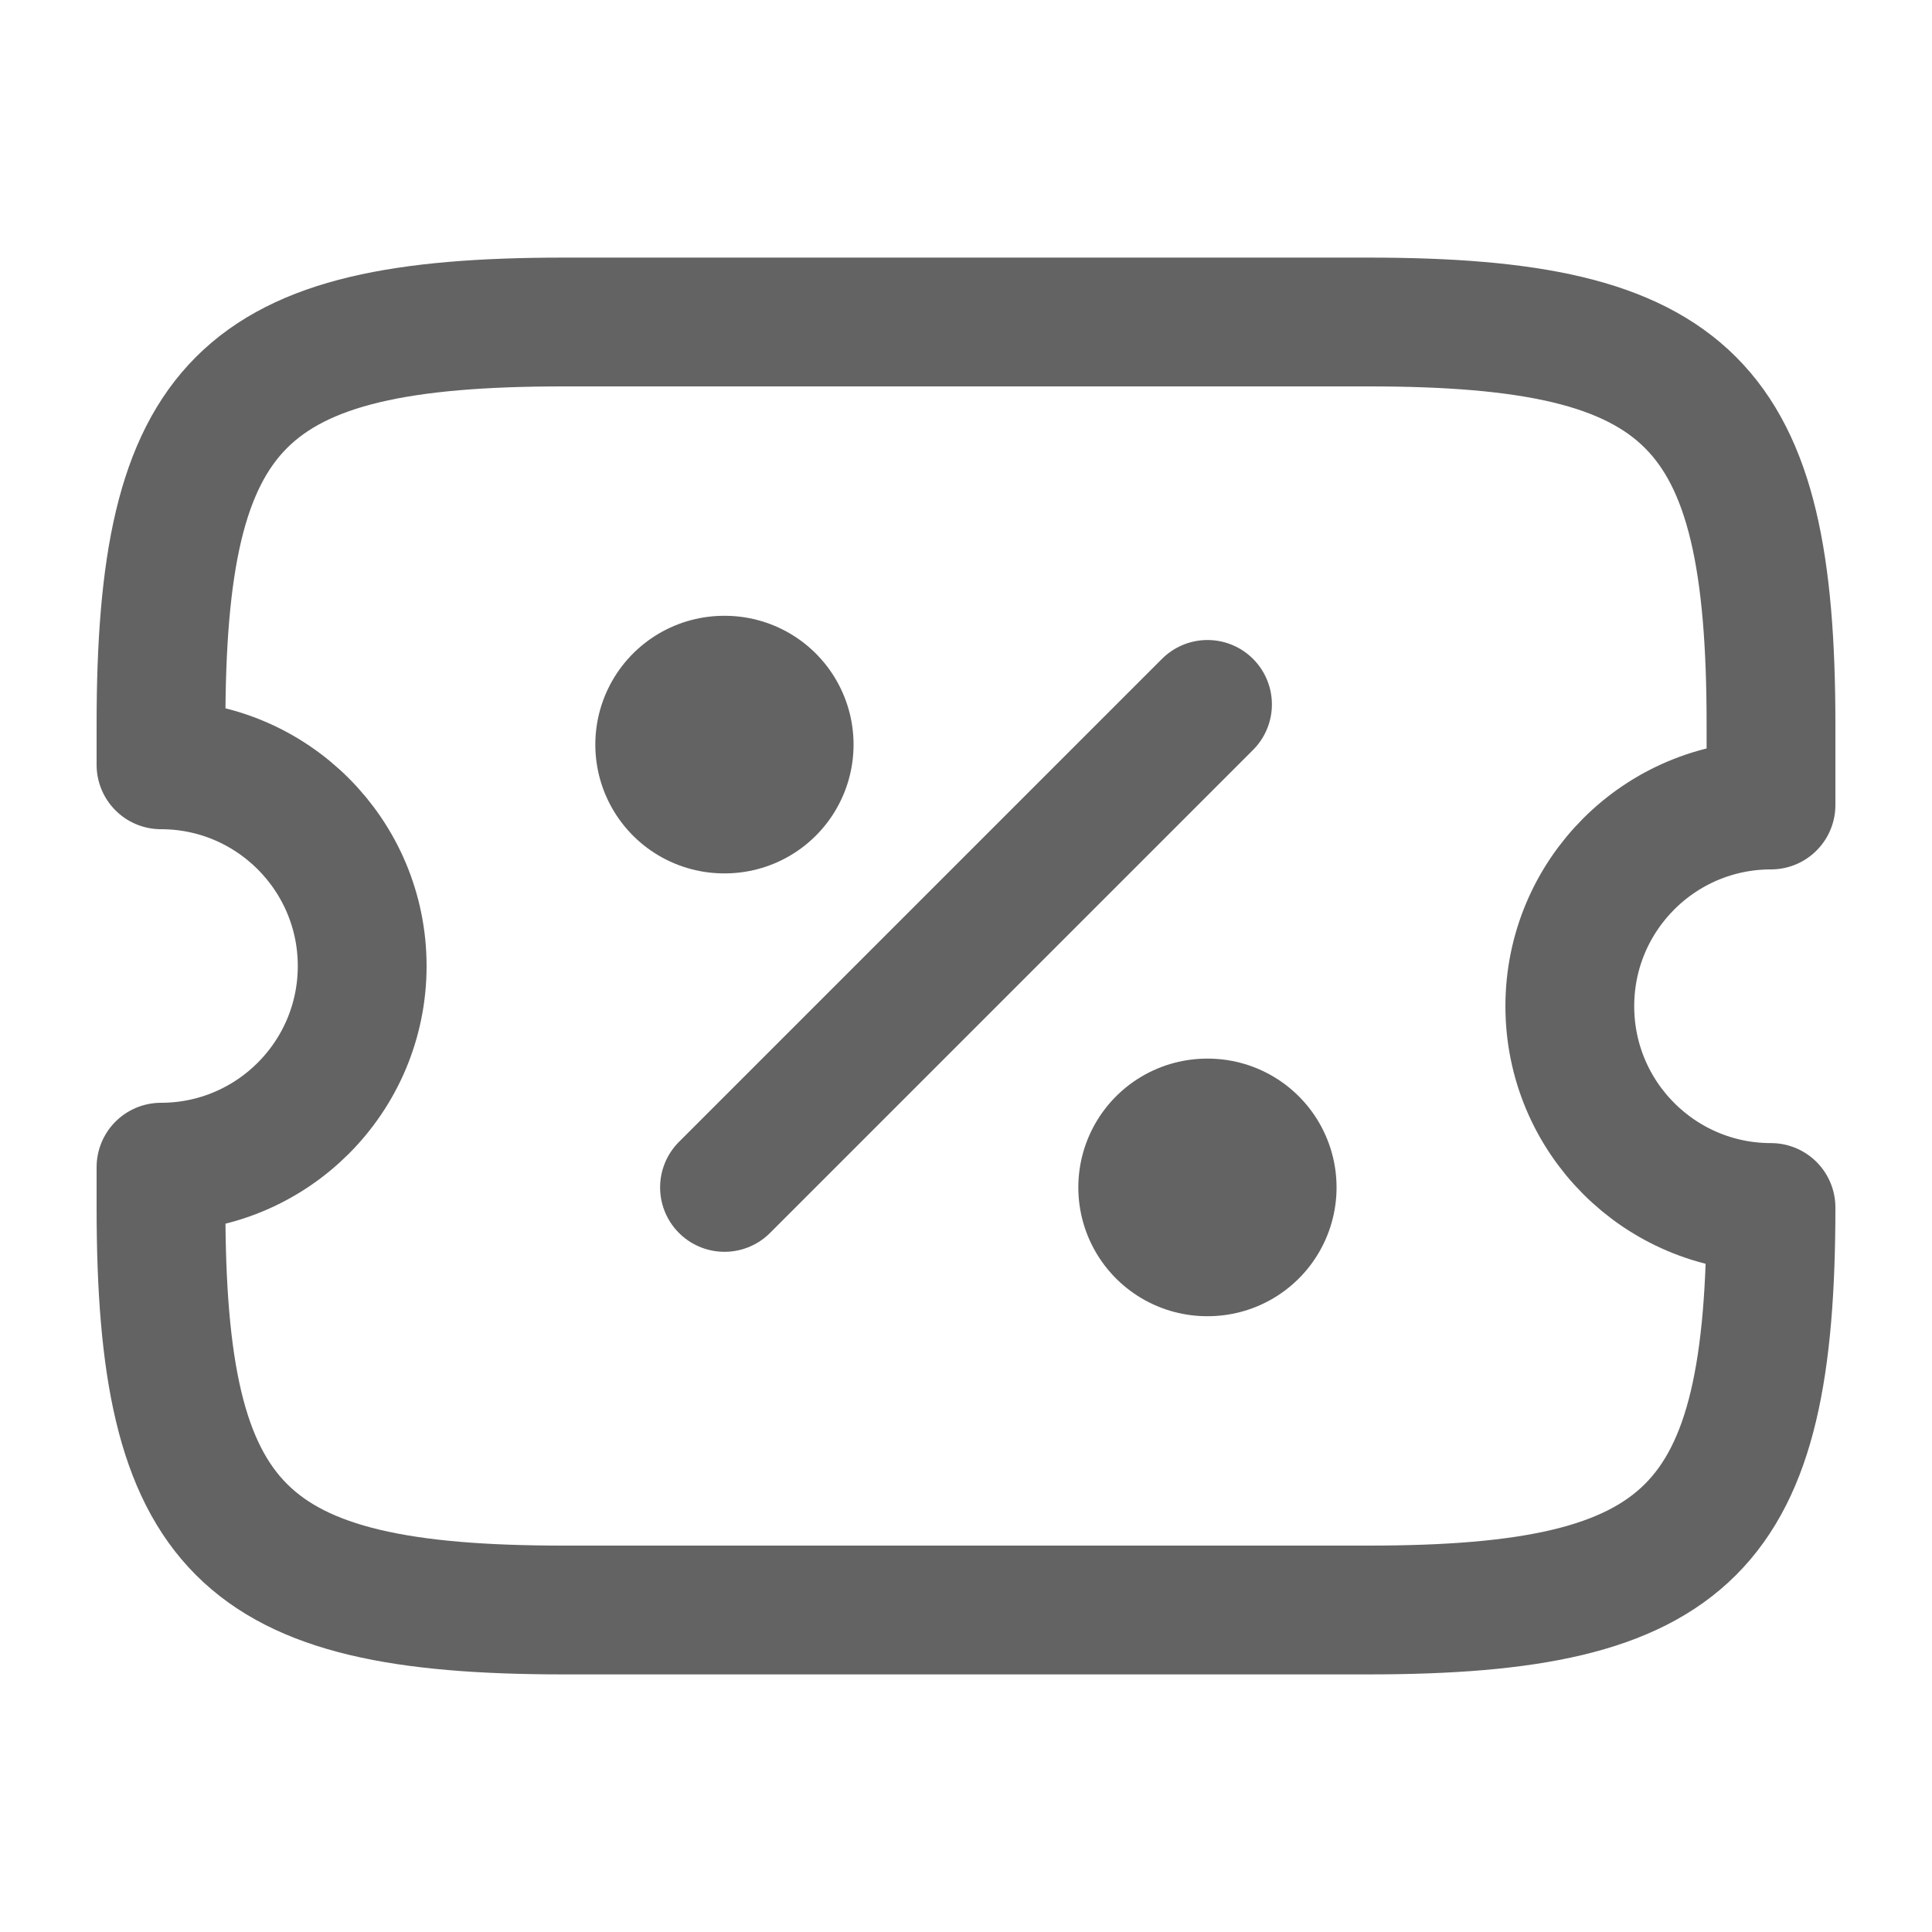 <svg width="15" height="15" viewBox="0 0 15 15" fill="none" xmlns="http://www.w3.org/2000/svg">
<path d="M12.188 7.812C12.188 6.95 12.887 6.25 13.75 6.25V5.625C13.75 3.125 13.125 2.5 10.625 2.5H4.375C1.875 2.5 1.25 3.125 1.25 5.625V5.938C2.112 5.938 2.812 6.638 2.812 7.5C2.812 8.363 2.112 9.062 1.25 9.062V9.375C1.25 11.875 1.875 12.5 4.375 12.5H10.625C13.125 12.5 13.75 11.875 13.75 9.375C12.887 9.375 12.188 8.675 12.188 7.812Z" stroke="#636363" stroke-linecap="round" stroke-linejoin="round"/>
<path d="M5.625 9.219L9.375 5.469" stroke="#636363" stroke-linecap="round" stroke-linejoin="round"/>
<path d="M9.372 9.219H9.377" stroke="#636363" stroke-width="2" stroke-linecap="round" stroke-linejoin="round"/>
<path d="M5.622 5.781H5.627" stroke="#636363" stroke-width="2" stroke-linecap="round" stroke-linejoin="round"/>
</svg>
